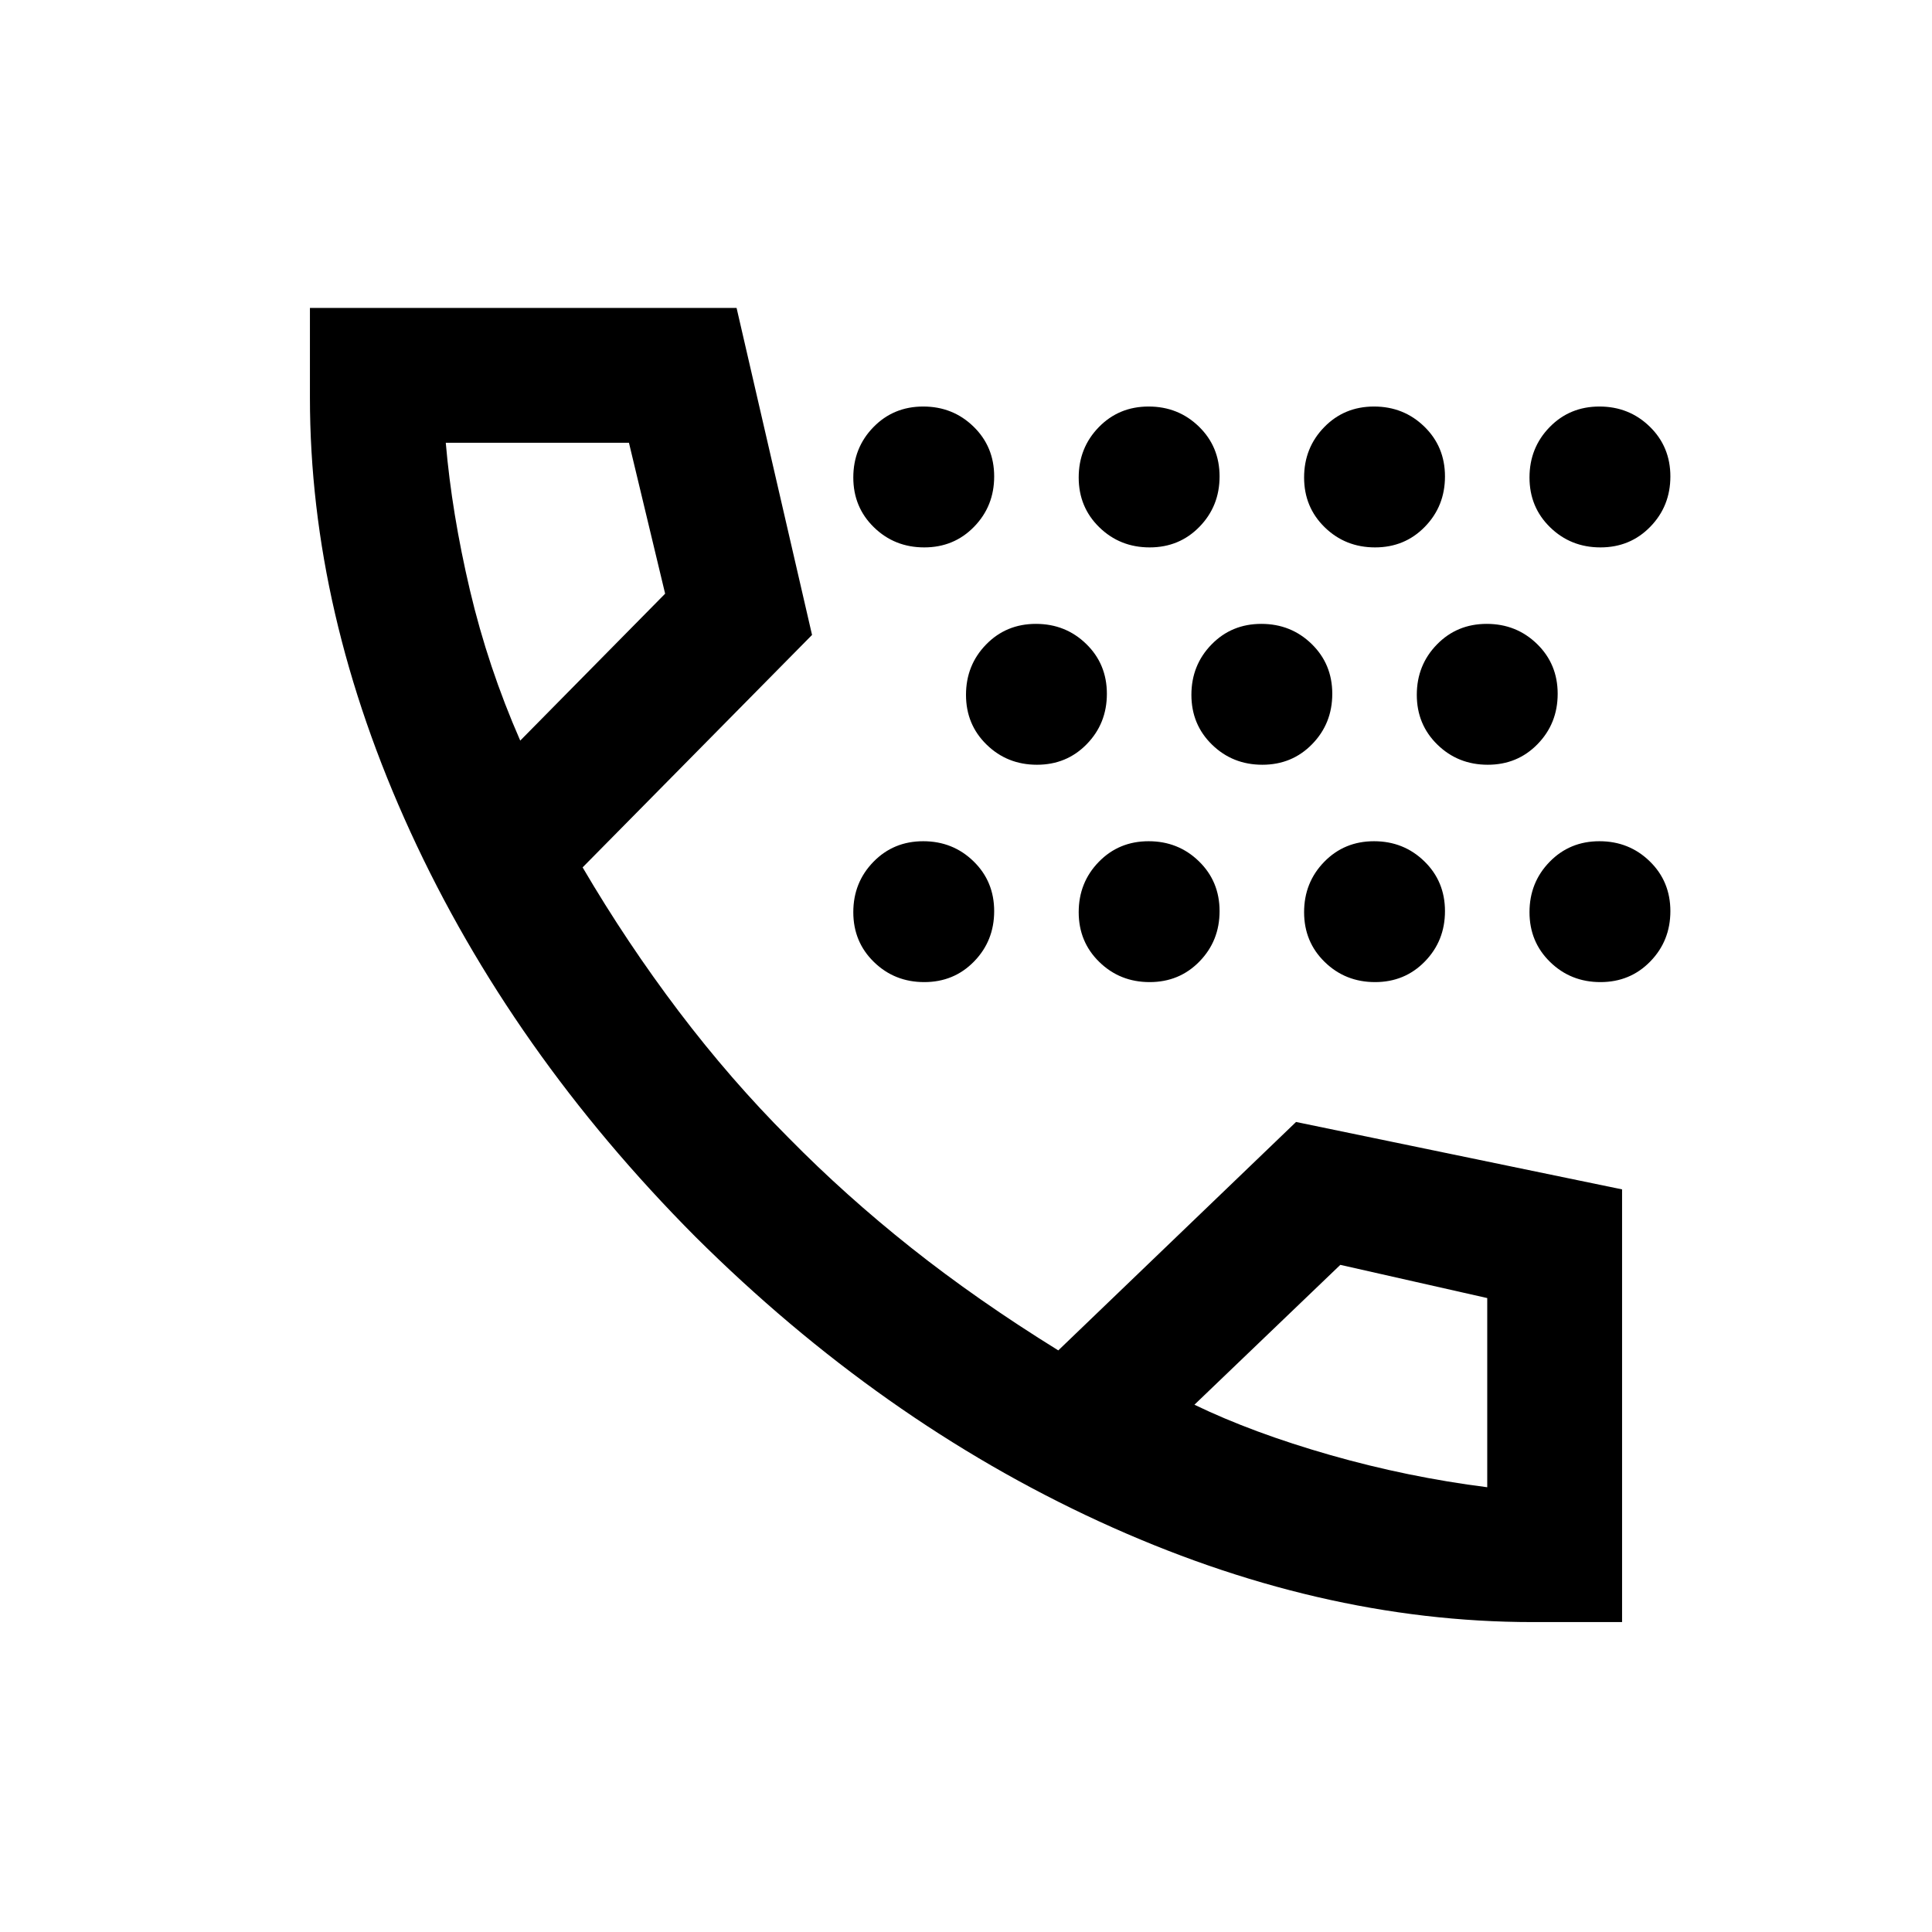 <svg xmlns="http://www.w3.org/2000/svg" height="20" viewBox="0 -960 960 960" width="20"><path d="M761.5-154q-106.62 0-215.31-50T345.5-345.5q-91.5-92-141.5-201t-50-216V-807h212l37.5 162.5-114 115.5q22 37.5 47.75 71.5t54.7 62.98Q420-366 452.75-340q32.75 26 73.11 51L644-402.5 806-369v215h-44.5Zm-503-438 72-73-17.98-75H221.5q3 35 12 73.25t25 74.75Zm335 330q29 14 67.5 25t78 16v-94l-73-16.5-72.5 69.5Zm-335-330Zm335 330ZM459.26-472q-14.76 0-25.01-9.99Q424-491.97 424-506.74q0-14.76 9.99-25.01Q443.97-542 458.74-542q14.76 0 25.01 9.99Q494-522.03 494-507.26q0 14.76-9.99 25.01Q474.03-472 459.26-472Zm0-216q-14.76 0-25.01-9.99Q424-707.97 424-722.74q0-14.76 9.99-25.01Q443.97-758 458.74-758q14.76 0 25.01 9.99Q494-738.03 494-723.26q0 14.76-9.99 25.01Q474.03-688 459.26-688Zm56 108q-14.76 0-25.01-9.99Q480-599.97 480-614.74q0-14.76 9.99-25.01Q499.97-650 514.74-650q14.76 0 25.01 9.99Q550-630.03 550-615.26q0 14.76-9.99 25.01Q530.03-580 515.26-580Zm56 108q-14.76 0-25.01-9.99Q536-491.97 536-506.74q0-14.76 9.99-25.01Q555.97-542 570.74-542q14.76 0 25.01 9.99Q606-522.03 606-507.26q0 14.76-9.99 25.01Q586.03-472 571.26-472Zm0-216q-14.76 0-25.01-9.99Q536-707.97 536-722.74q0-14.76 9.99-25.01Q555.97-758 570.74-758q14.76 0 25.01 9.99Q606-738.03 606-723.26q0 14.76-9.99 25.01Q586.03-688 571.26-688Zm56 108q-14.76 0-25.01-9.99Q592-599.97 592-614.74q0-14.76 9.99-25.01Q611.97-650 626.74-650q14.76 0 25.01 9.99Q662-630.03 662-615.26q0 14.76-9.99 25.01Q642.03-580 627.26-580Zm56 108q-14.76 0-25.01-9.99Q648-491.97 648-506.74q0-14.76 9.99-25.01Q667.97-542 682.74-542q14.76 0 25.01 9.99Q718-522.03 718-507.26q0 14.76-9.99 25.01Q698.03-472 683.26-472Zm0-216q-14.76 0-25.01-9.99Q648-707.97 648-722.74q0-14.76 9.99-25.01Q667.97-758 682.74-758q14.76 0 25.01 9.99Q718-738.03 718-723.26q0 14.76-9.99 25.01Q698.03-688 683.26-688Zm56 108q-14.76 0-25.01-9.99Q704-599.97 704-614.74q0-14.76 9.99-25.01Q723.97-650 738.74-650q14.76 0 25.01 9.99Q774-630.03 774-615.26q0 14.76-9.99 25.01Q754.03-580 739.26-580Zm56 108q-14.76 0-25.01-9.99Q760-491.97 760-506.74q0-14.76 9.99-25.01Q779.97-542 794.74-542q14.76 0 25.01 9.99Q830-522.03 830-507.26q0 14.76-9.99 25.01Q810.03-472 795.26-472Zm0-216q-14.76 0-25.01-9.99Q760-707.97 760-722.74q0-14.76 9.99-25.01Q779.97-758 794.74-758q14.76 0 25.01 9.99Q830-738.03 830-723.26q0 14.76-9.99 25.01Q810.03-688 795.26-688Z"/></svg>